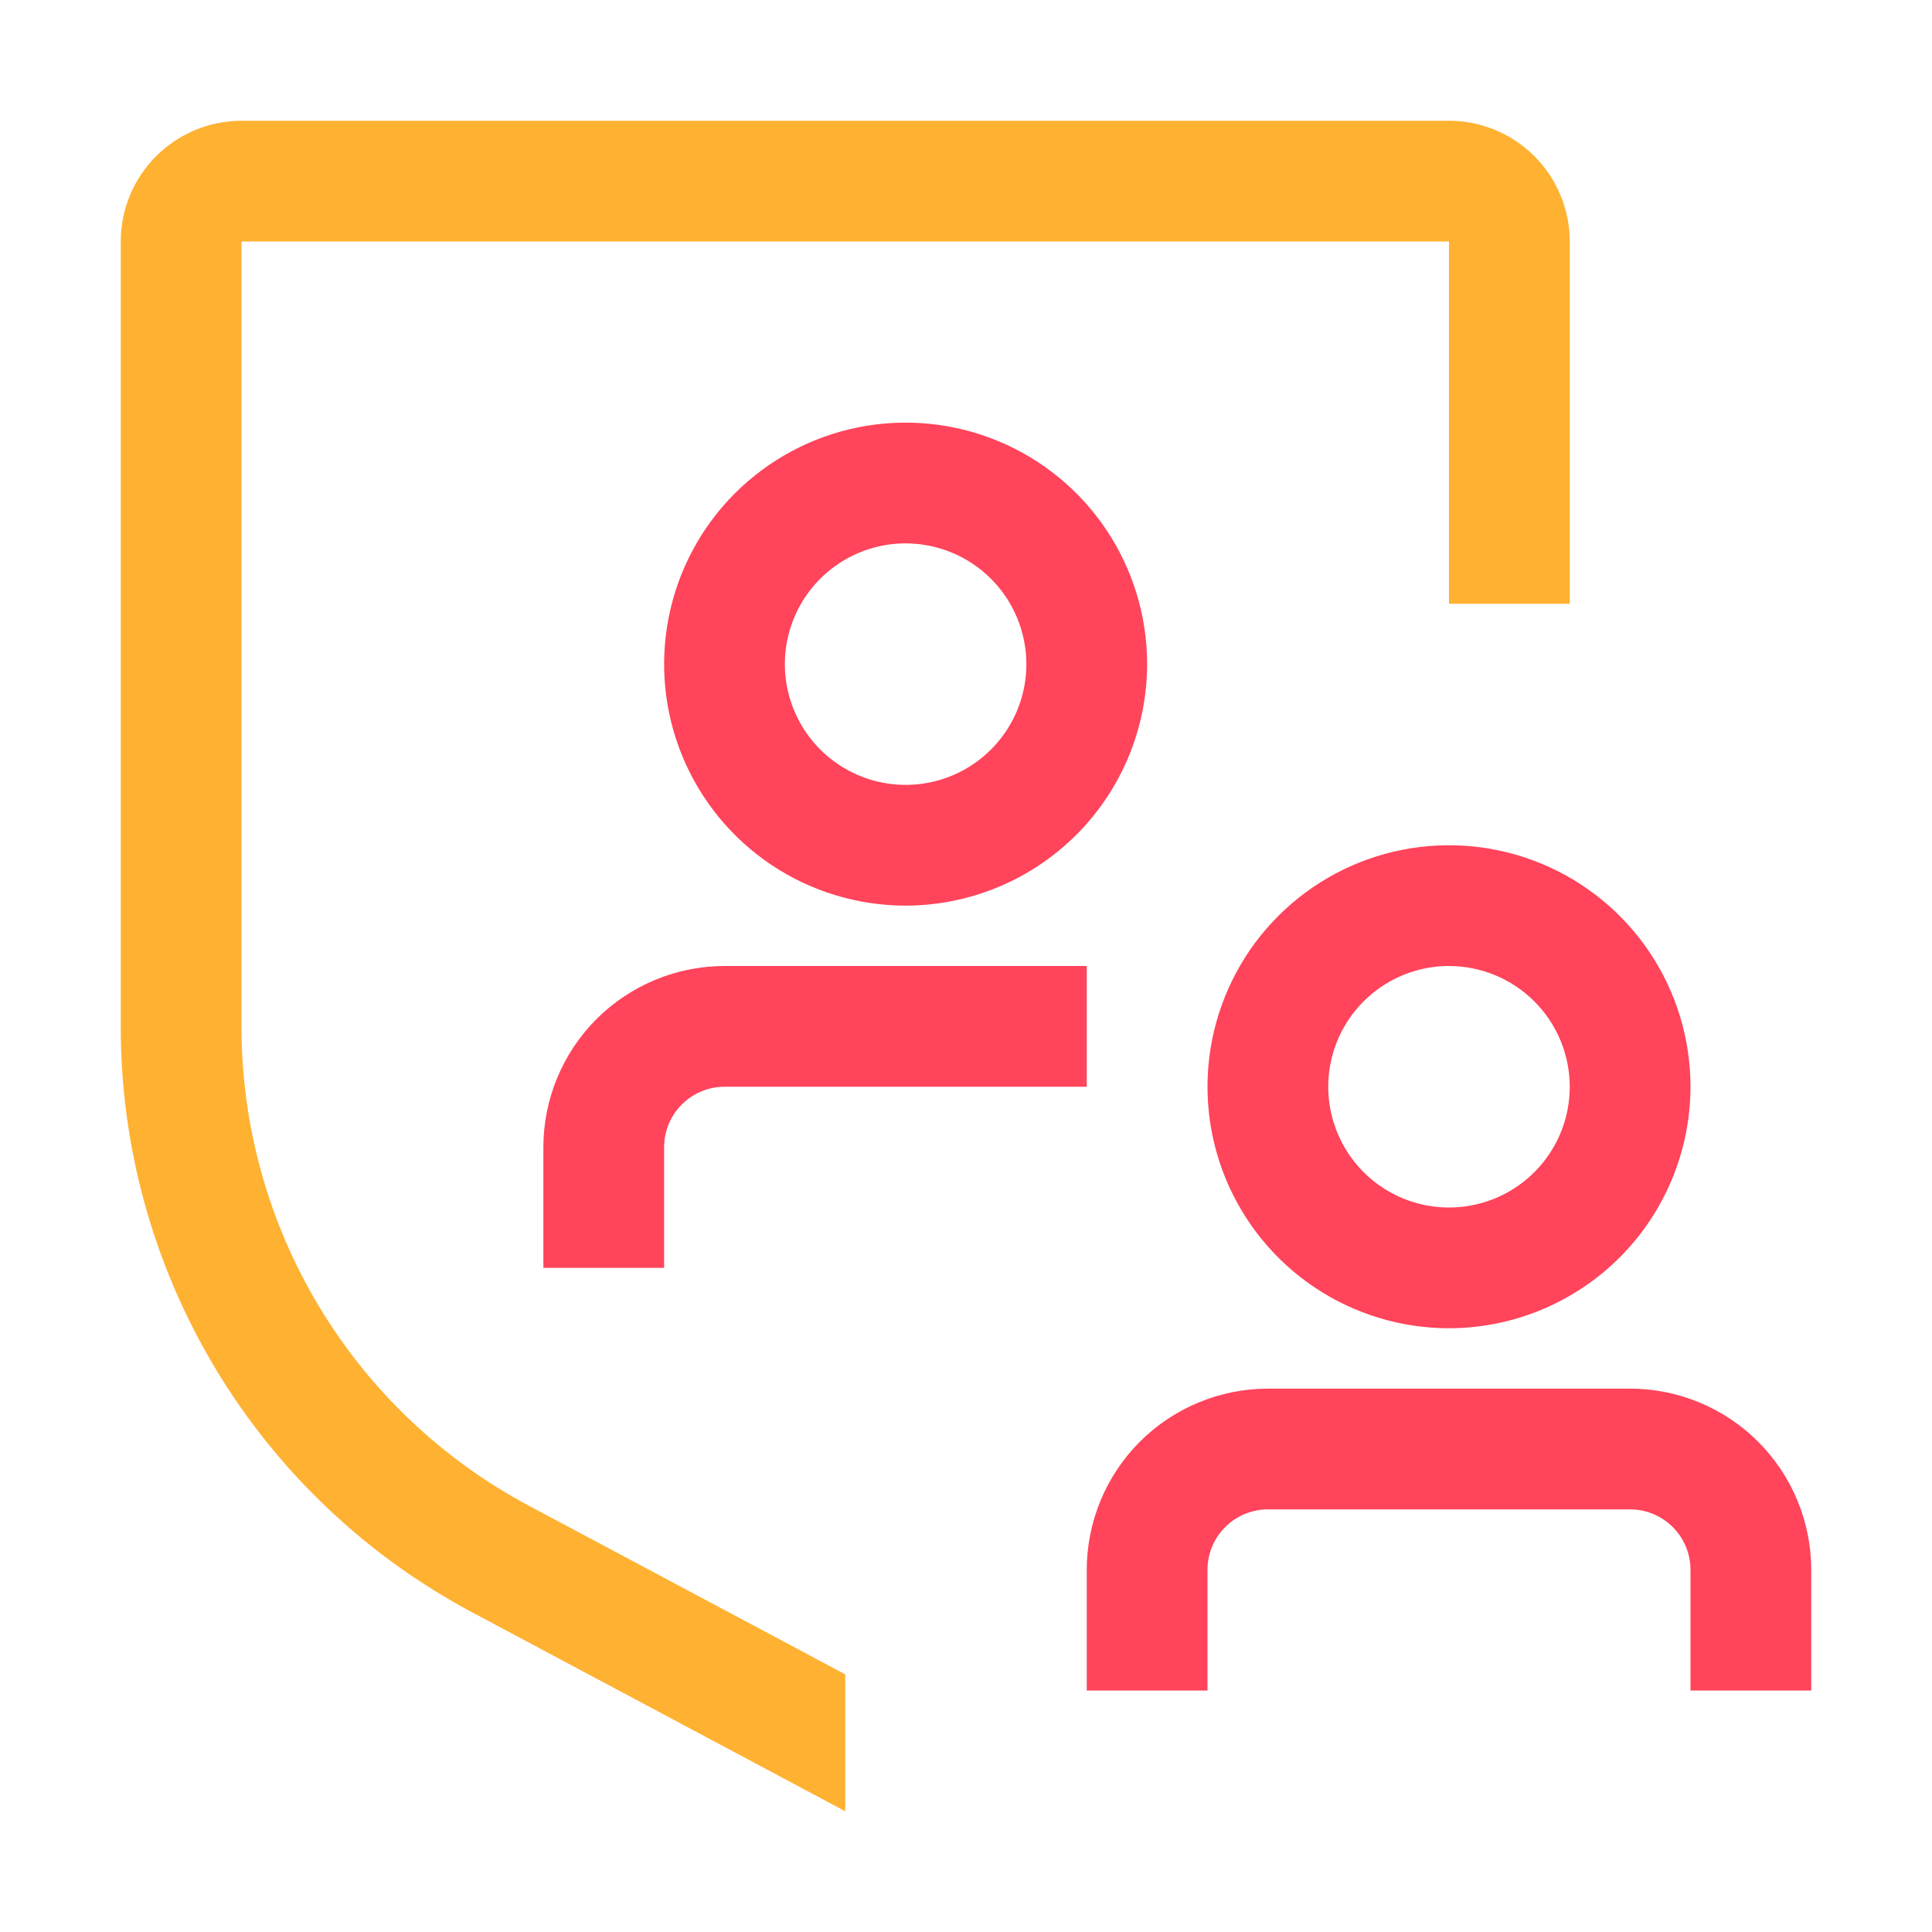 <svg width="60" height="60" viewBox="0 0 60 60" fill="none" xmlns="http://www.w3.org/2000/svg">
<path d="M20.625 39.375H16.875V35.625C16.877 34.134 17.47 32.704 18.524 31.649C19.579 30.595 21.009 30.002 22.5 30H33.75V33.75H22.5C22.003 33.751 21.526 33.948 21.175 34.3C20.823 34.651 20.625 35.128 20.625 35.625V39.375ZM28.125 28.125C26.642 28.125 25.192 27.685 23.958 26.861C22.725 26.037 21.764 24.866 21.196 23.495C20.628 22.125 20.48 20.617 20.769 19.162C21.058 17.707 21.773 16.371 22.822 15.322C23.871 14.273 25.207 13.559 26.662 13.269C28.117 12.98 29.625 13.128 30.995 13.696C32.366 14.264 33.537 15.225 34.361 16.458C35.185 17.692 35.625 19.142 35.625 20.625C35.623 22.613 34.831 24.52 33.426 25.926C32.02 27.331 30.113 28.122 28.125 28.125ZM28.125 16.875C27.383 16.875 26.658 17.095 26.042 17.507C25.425 17.919 24.944 18.505 24.66 19.19C24.377 19.875 24.302 20.629 24.447 21.357C24.592 22.084 24.949 22.752 25.473 23.277C25.998 23.801 26.666 24.158 27.393 24.303C28.121 24.448 28.875 24.373 29.56 24.09C30.245 23.806 30.831 23.325 31.243 22.708C31.655 22.092 31.875 21.367 31.875 20.625C31.874 19.631 31.479 18.677 30.776 17.974C30.073 17.271 29.119 16.876 28.125 16.875ZM45 41.25C43.517 41.25 42.067 40.81 40.833 39.986C39.6 39.162 38.639 37.991 38.071 36.62C37.503 35.25 37.355 33.742 37.644 32.287C37.934 30.832 38.648 29.496 39.697 28.447C40.746 27.398 42.082 26.683 43.537 26.394C44.992 26.105 46.5 26.253 47.87 26.821C49.241 27.389 50.412 28.35 51.236 29.583C52.06 30.817 52.5 32.267 52.5 33.75C52.498 35.738 51.706 37.645 50.301 39.051C48.895 40.456 46.988 41.248 45 41.25ZM45 30C44.258 30 43.533 30.22 42.917 30.632C42.3 31.044 41.819 31.63 41.535 32.315C41.252 33 41.177 33.754 41.322 34.482C41.467 35.209 41.824 35.877 42.348 36.402C42.873 36.926 43.541 37.283 44.268 37.428C44.996 37.573 45.75 37.498 46.435 37.215C47.12 36.931 47.706 36.45 48.118 35.833C48.53 35.217 48.75 34.492 48.75 33.75C48.749 32.756 48.354 31.802 47.651 31.099C46.947 30.396 45.994 30.001 45 30ZM56.25 52.5H52.5V48.75C52.499 48.253 52.302 47.776 51.95 47.425C51.599 47.073 51.122 46.876 50.625 46.875H39.375C38.878 46.876 38.401 47.073 38.05 47.425C37.698 47.776 37.501 48.253 37.5 48.75V52.5H33.75V48.75C33.752 47.259 34.345 45.829 35.399 44.774C36.454 43.72 37.884 43.127 39.375 43.125H50.625C52.116 43.127 53.546 43.72 54.601 44.774C55.655 45.829 56.248 47.259 56.25 48.75V52.5Z" fill="#FF445B"/>
<path d="M26.25 51.999L16.436 46.768C13.735 45.331 11.476 43.186 9.901 40.562C8.327 37.938 7.497 34.935 7.5 31.875V7.5H45V18.75H48.75V7.5C48.749 6.506 48.354 5.552 47.651 4.849C46.947 4.146 45.994 3.751 45 3.75H7.5C6.506 3.751 5.553 4.146 4.849 4.849C4.146 5.552 3.751 6.506 3.75 7.5V31.875C3.746 35.614 4.76 39.284 6.684 42.491C8.608 45.697 11.369 48.319 14.67 50.076L26.25 56.25V51.999Z" fill="#FFB132"/>
</svg>
